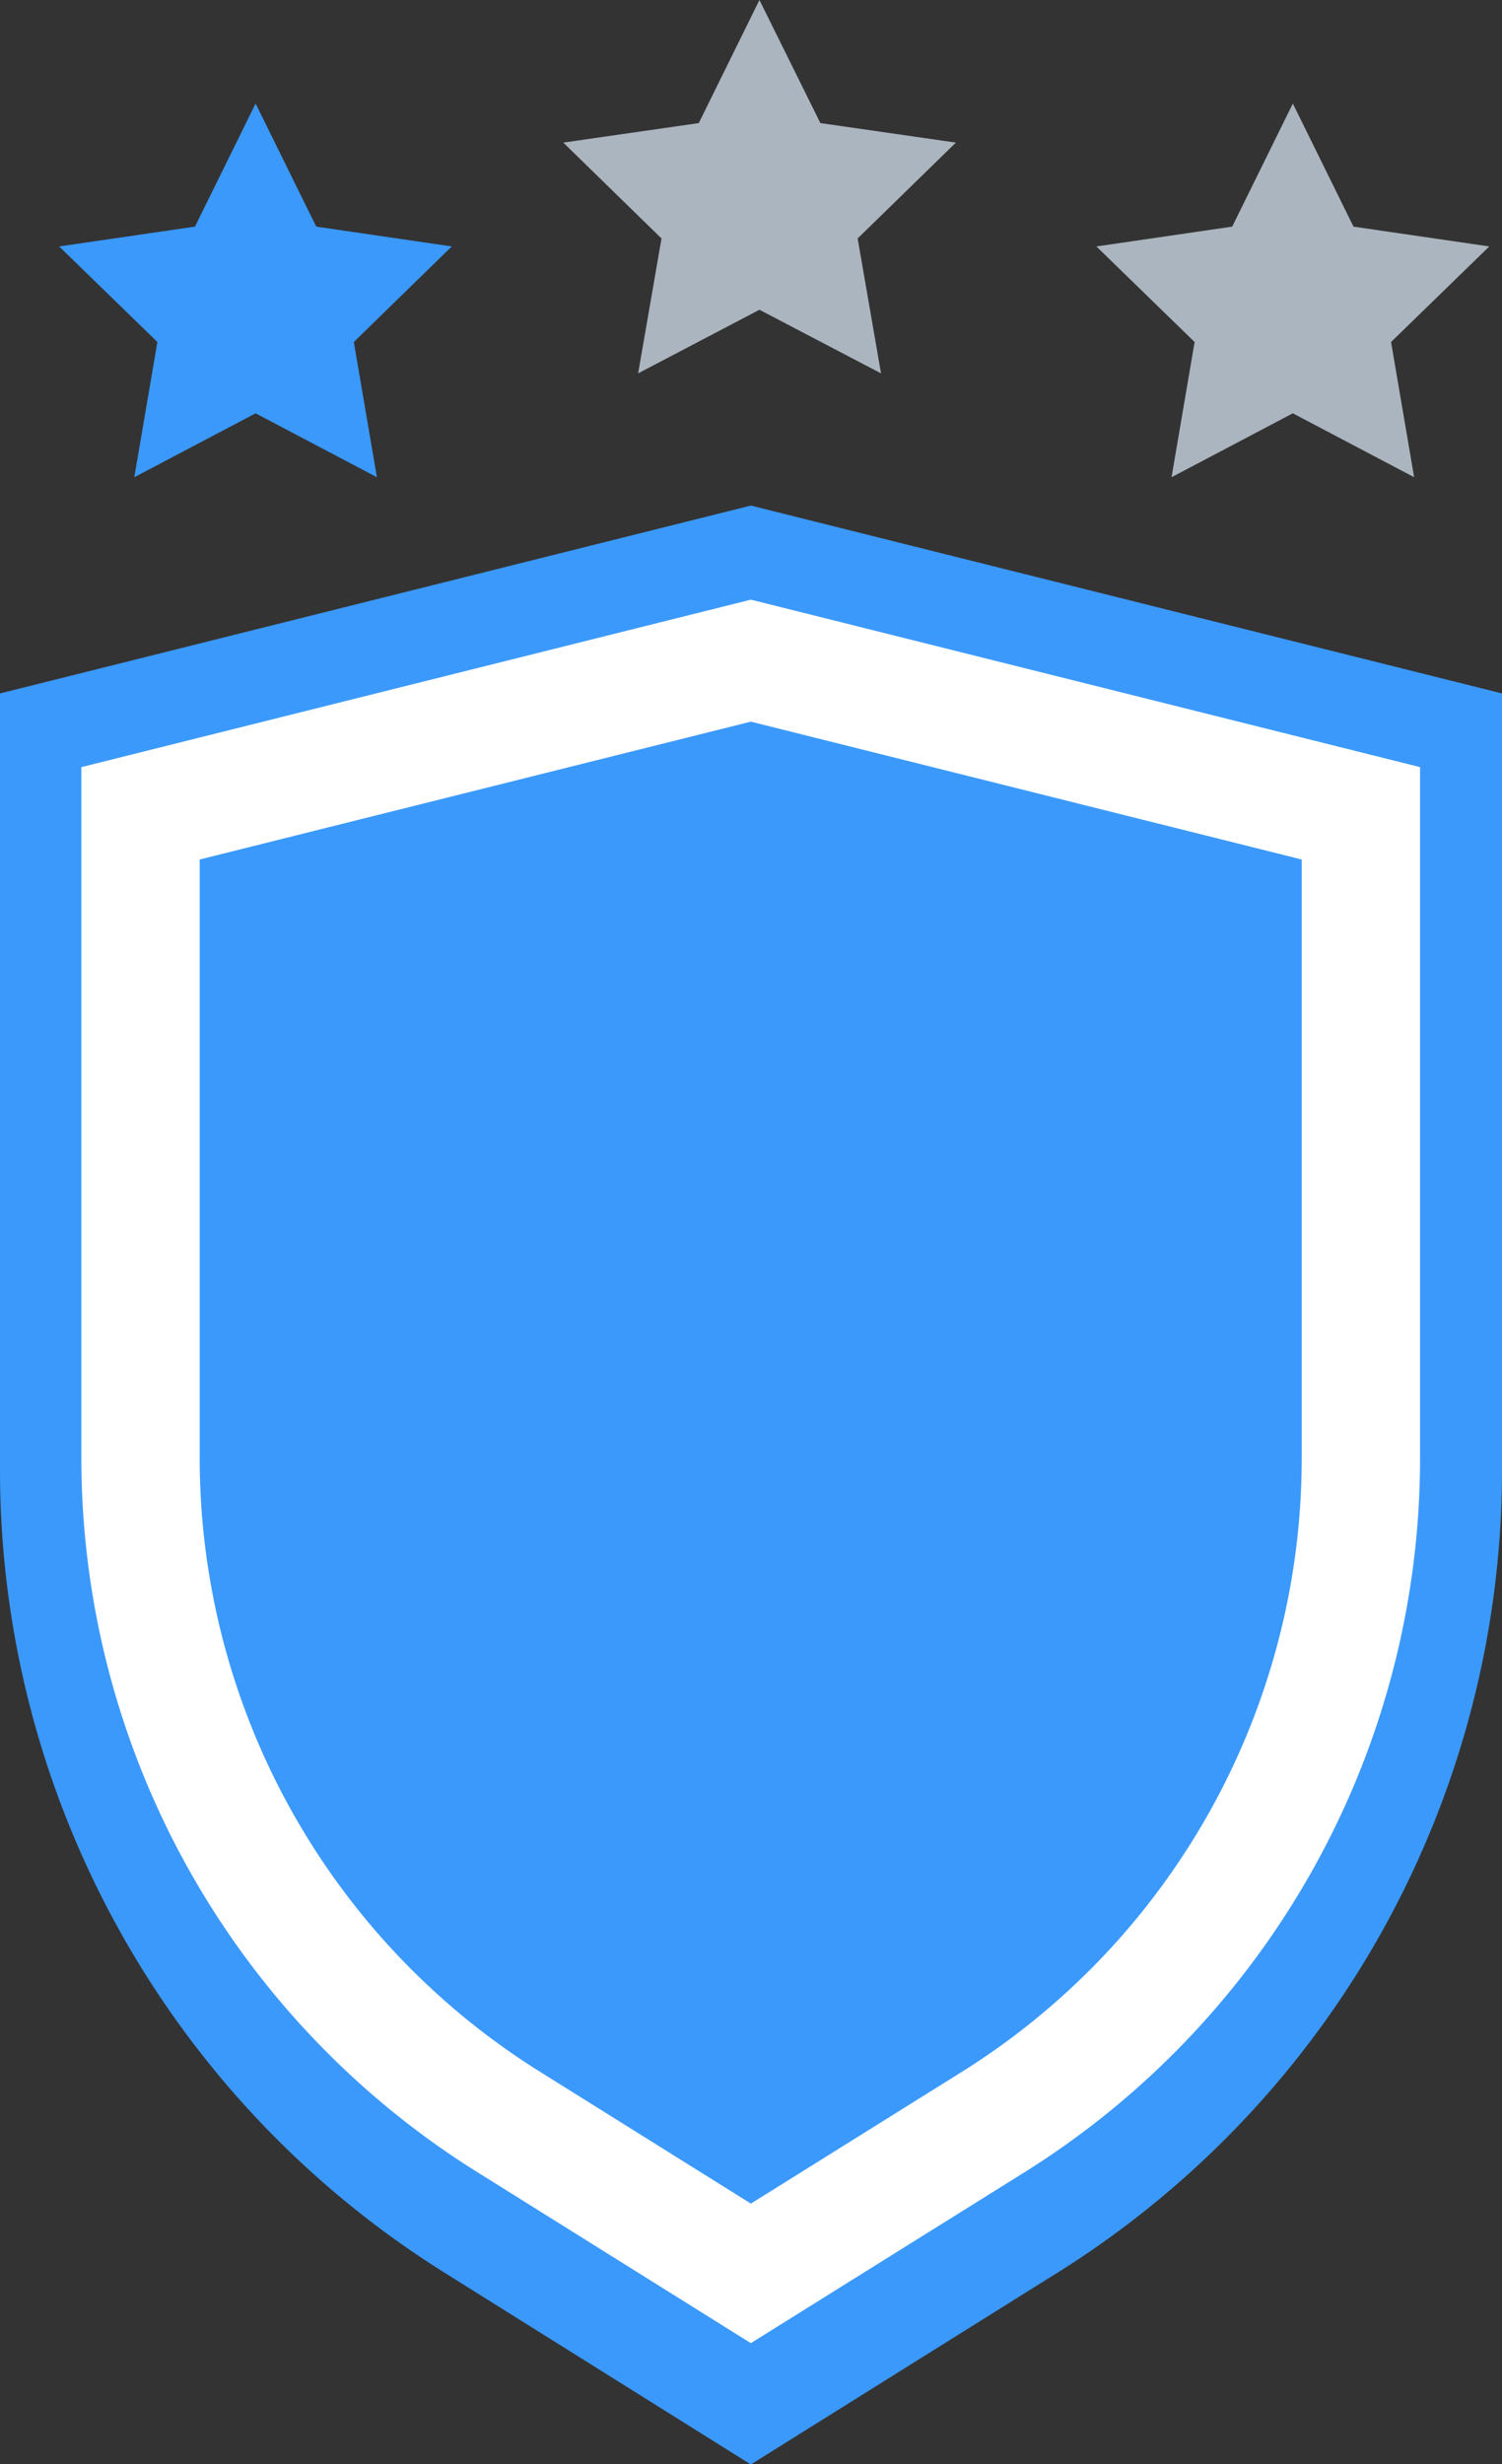<svg xmlns="http://www.w3.org/2000/svg" viewBox="0 0 50.77 83.29"><rect x="0" y="0" width="50.77" height="83.29" fill="#333333" stroke="none"/><defs><style>.cls-1{fill:#abb5bf;}.cls-1,.cls-2,.cls-3,.cls-4{fill-rule:evenodd;}.cls-2,.cls-3,.cls-4{fill:#3b99fc;}.cls-3{stroke:#3b99fc;}.cls-3,.cls-4{stroke-width:4px;}.cls-4{stroke:#fff;}</style></defs><title>Element 1</title><g id="Ebene_2" data-name="Ebene 2"><g id="Arbeitsfläche"><polygon class="cls-1" points="25.67 10.47 21.57 12.62 22.36 8.06 19.04 4.82 23.62 4.16 25.67 0 27.73 4.16 32.31 4.82 28.99 8.06 29.78 12.62 25.67 10.47"/><polygon class="cls-1" points="43.7 13.97 39.6 16.13 40.38 11.56 37.06 8.33 41.65 7.66 43.7 3.5 45.75 7.66 50.34 8.33 47.02 11.56 47.8 16.13 43.7 13.97"/><polygon class="cls-2" points="8.64 13.97 4.54 16.13 5.32 11.56 2 8.33 6.59 7.66 8.64 3.5 10.69 7.66 15.27 8.33 11.96 11.56 12.74 16.13 8.64 13.97"/><path class="cls-3" d="M2,25l23.38-5.85L48.77,25V49.7a30,30,0,0,1-14.1,25.43l-9.29,5.81L16.1,75.13A30,30,0,0,1,2,49.7Z"/><path class="cls-4" d="M4.75,27.49l20.63-5.16L46,27.49V49.28A26.46,26.46,0,0,1,33.58,71.72l-8.2,5.12-8.19-5.12A26.46,26.46,0,0,1,4.75,49.28Z"/></g></g></svg>